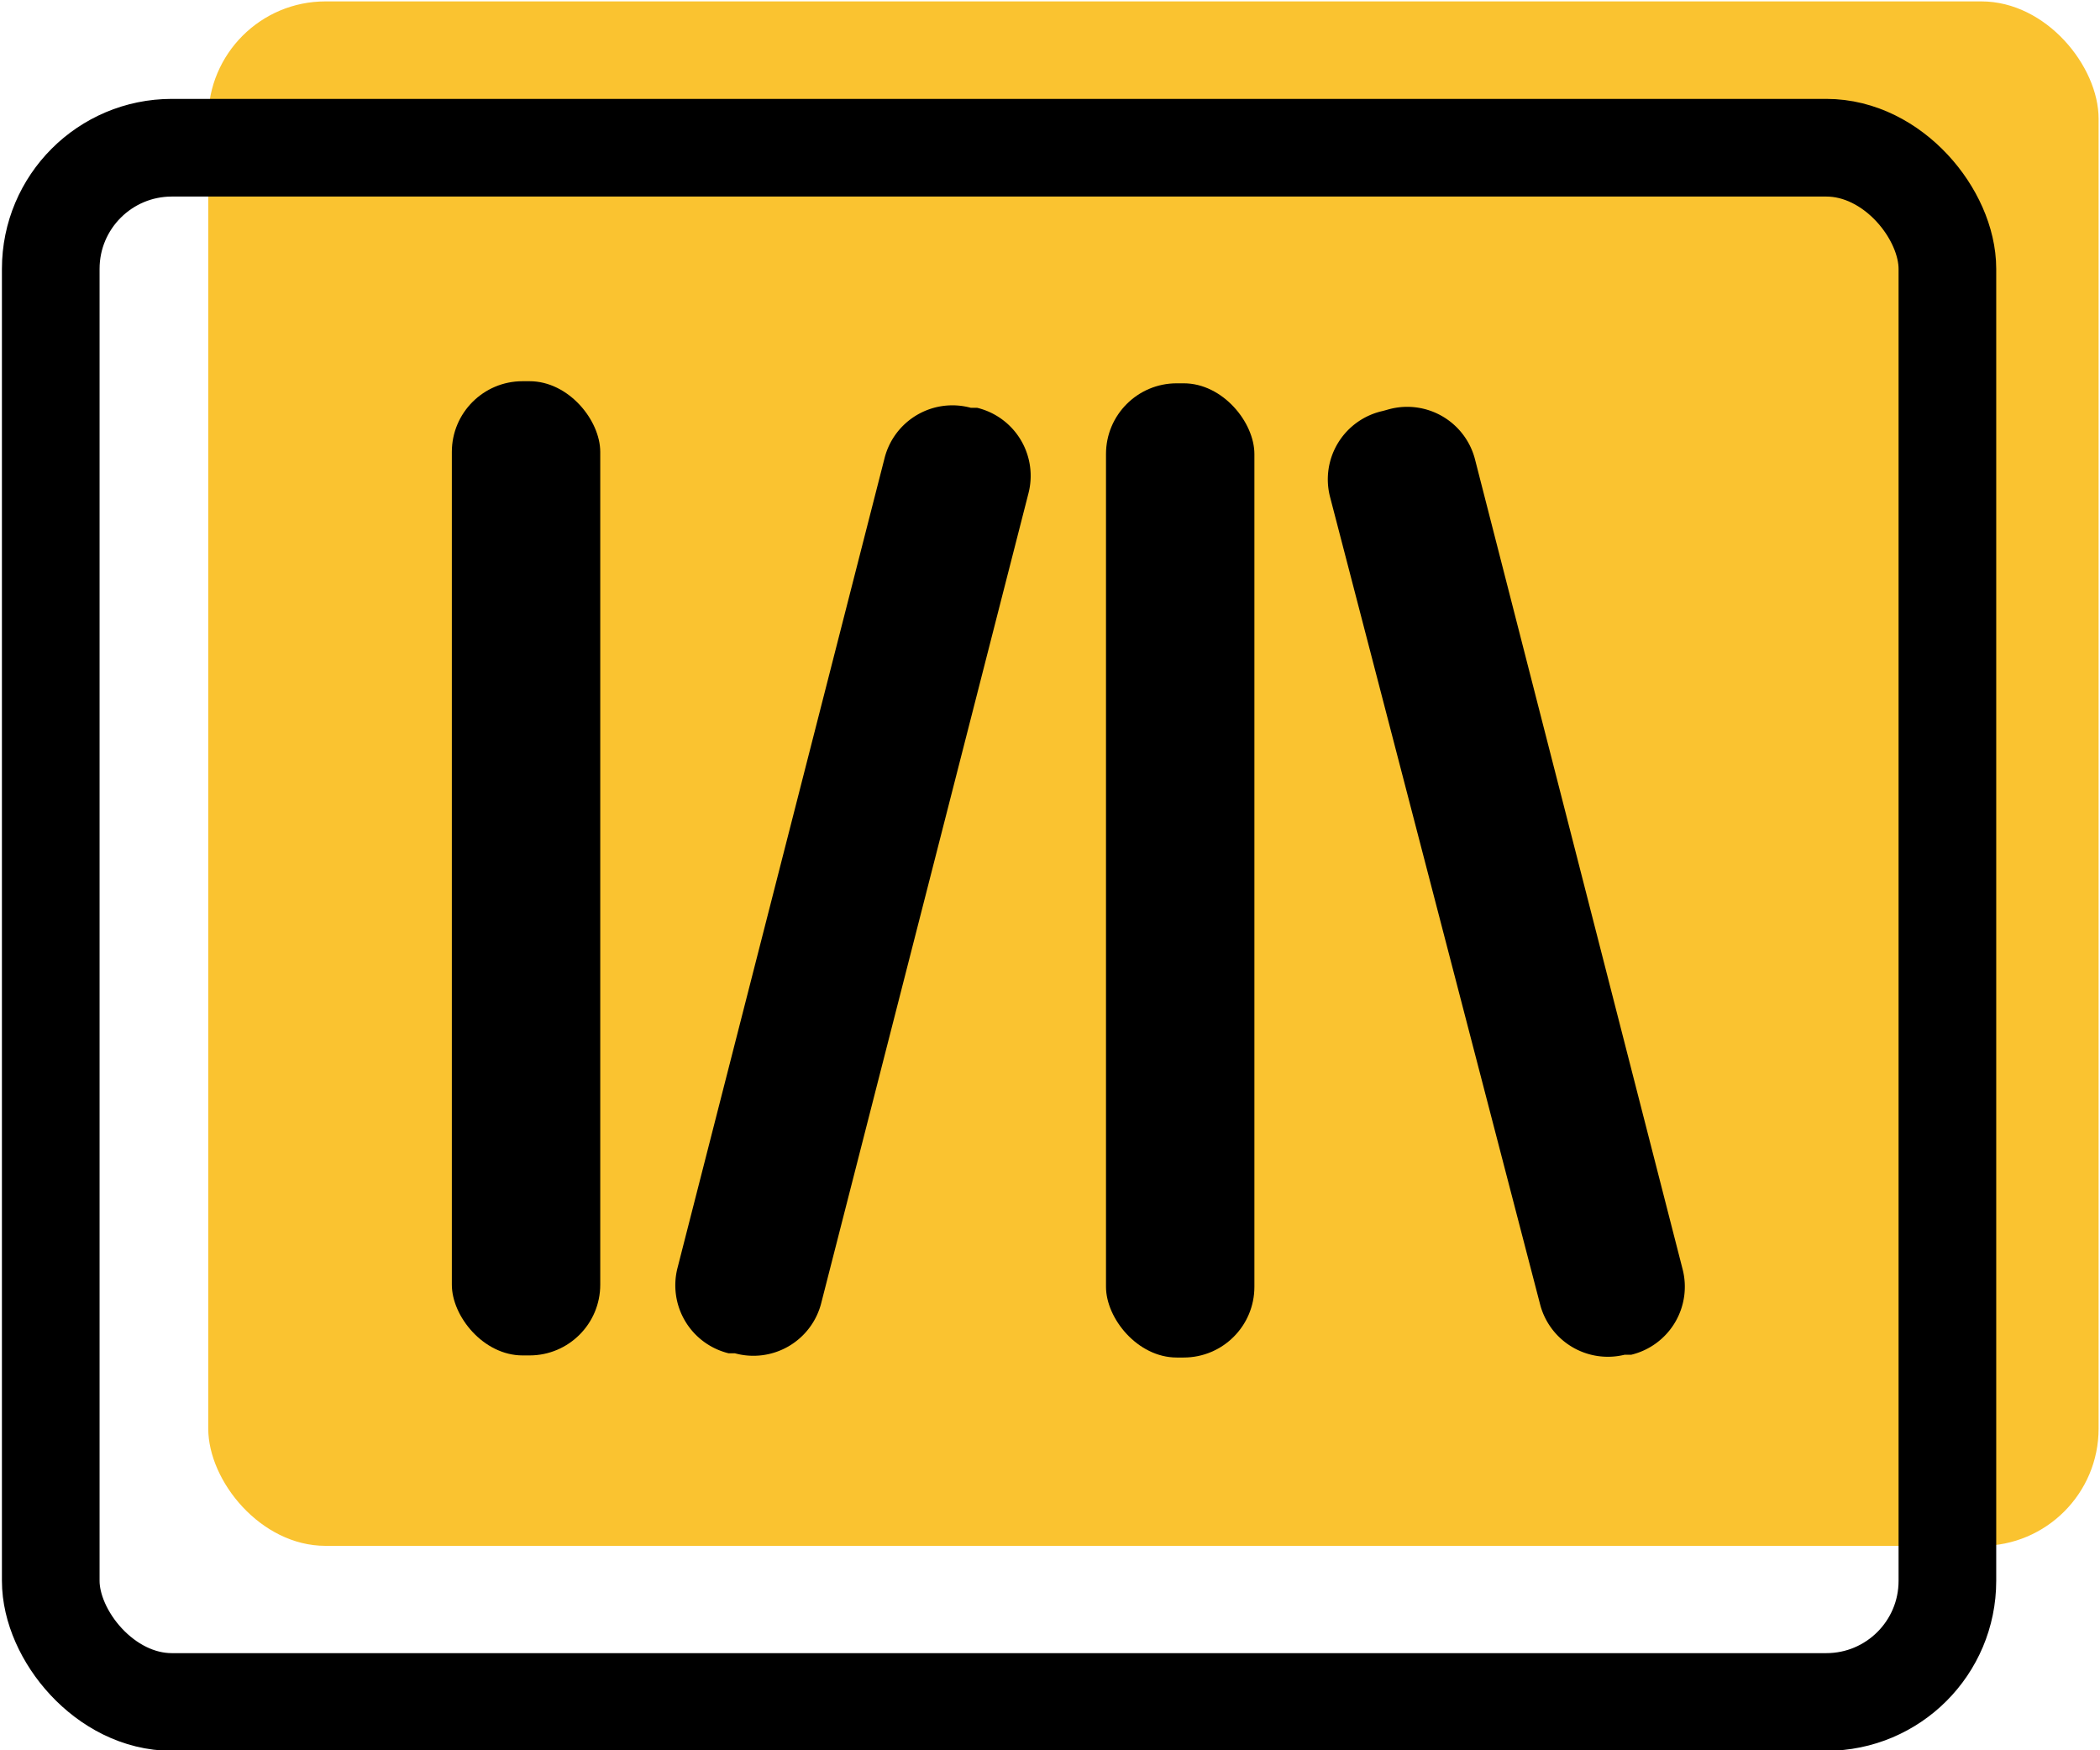<svg xmlns="http://www.w3.org/2000/svg" width="60" height="50" viewBox="0 0 60 50">
  <defs>
    <style>
      .cls-1 {
        fill: #fac330;
      }

      .cls-2 {
        fill: none;
        stroke: #000;
        stroke-linecap: round;
        stroke-linejoin: round;
        stroke-width: 2.79px;
      }
    </style>
  </defs>
  <title>SCI1031_Icones</title>
  <g id="Bibliothèque">
    <g>
      <rect class="cls-1" x="5.95" y="0.04" width="54.01" height="44.12" rx="3.35"/>
      <rect class="cls-2" x="1.45" y="4.22" width="54.19" height="44.4" rx="3.46"/>
      <g>
        <rect x="12.91" y="10.89" width="4.24" height="27.83" rx="2.02"/>
        <rect x="31.6" y="10.95" width="4.24" height="27.83" rx="2.02"/>
        <path d="M21,38.66l-.18,0a2,2,0,0,1-1.46-2.45L25.27,13.1a2,2,0,0,1,2.47-1.45l.18,0a2,2,0,0,1,1.46,2.46L23.47,37.2A2,2,0,0,1,21,38.66Z"/>
        <path d="M46.42,38.7l.19,0a2,2,0,0,0,1.46-2.46L42.15,13.15a2,2,0,0,0-2.46-1.46l-.18.05A2,2,0,0,0,38,14.19L44,37.25A2,2,0,0,0,46.42,38.7Z"/>
      </g>
    </g>
  </g>
</svg>
